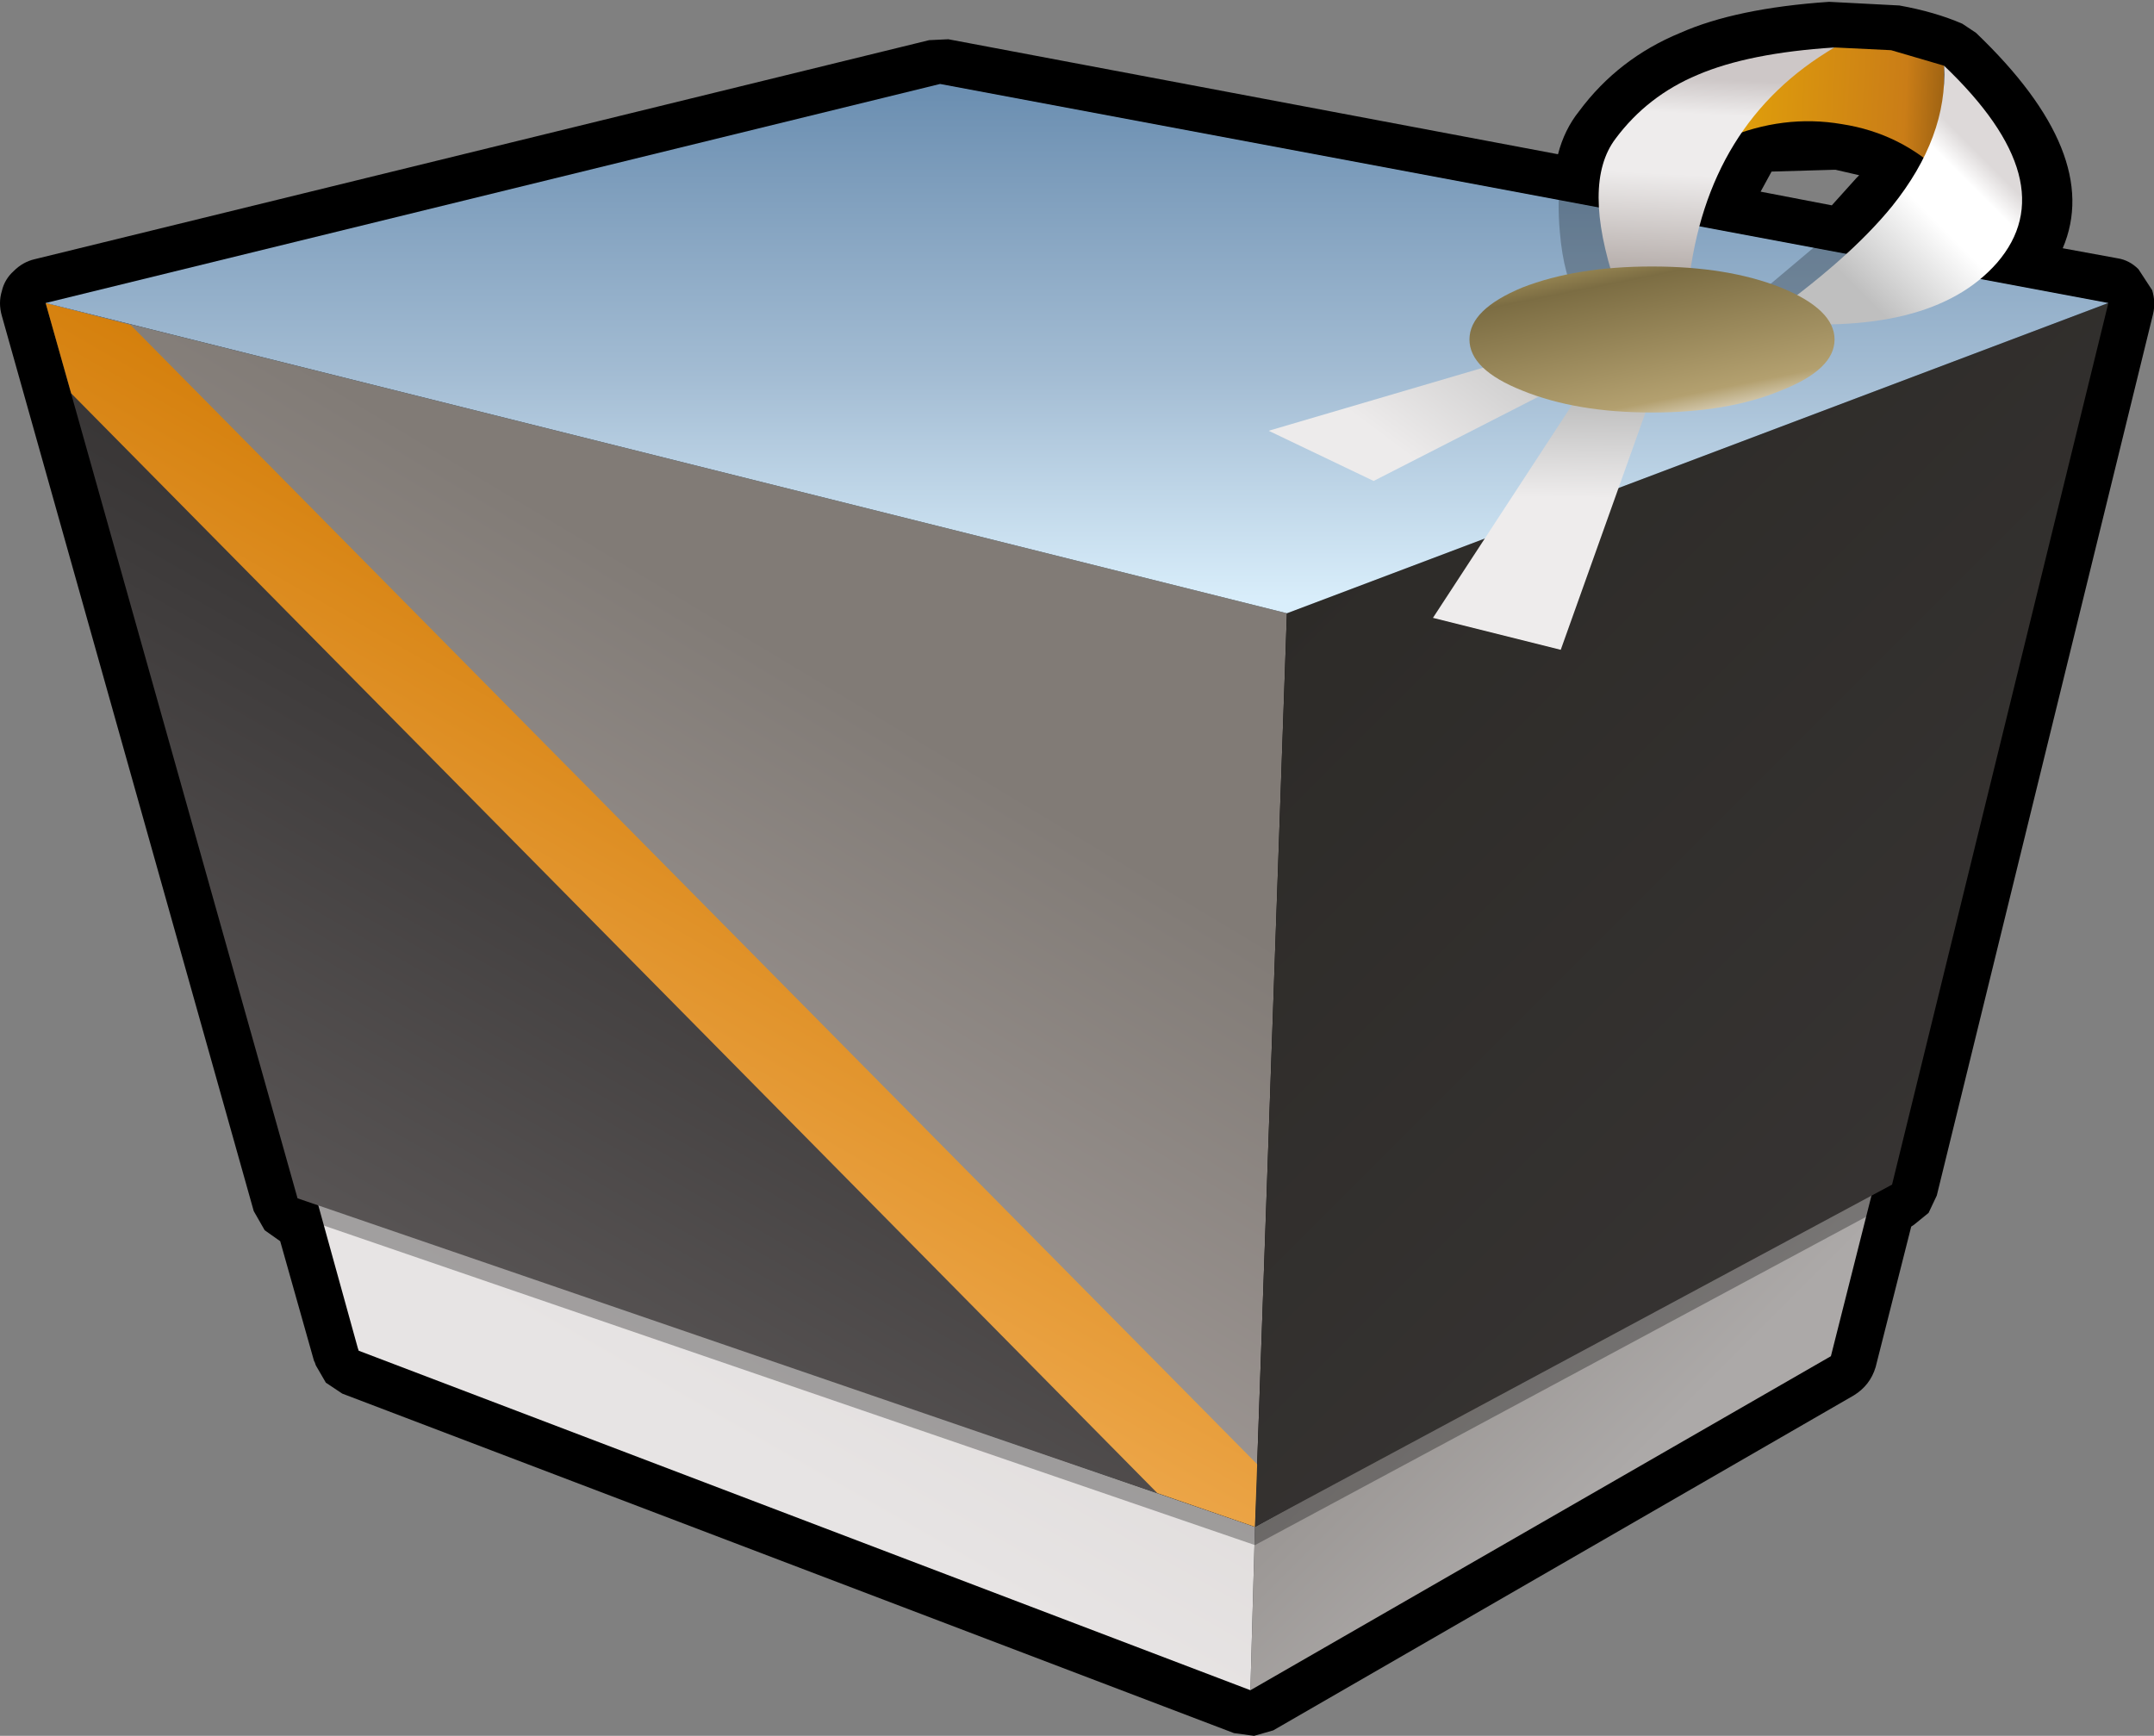 <?xml version="1.0" encoding="UTF-8" standalone="no"?>
<svg xmlns:xlink="http://www.w3.org/1999/xlink" height="95.1px" width="118.0px" xmlns="http://www.w3.org/2000/svg">
  <rect width="100%" height="100%" fill="#808080" stroke="none"/>
  <g transform="matrix(1.0, 0.0, 0.0, 1.0, 60.5, 41.6)">
    <path d="M39.85 -30.35 L41.2 -31.85 41.35 -32.0 40.05 -32.3 40.0 -32.3 36.55 -32.2 35.95 -31.1 39.85 -30.35 M39.7 -41.5 L43.55 -41.3 Q45.5 -40.95 47.0 -40.3 L47.75 -39.8 Q54.7 -33.15 52.5 -28.0 L55.5 -27.45 Q56.15 -27.35 56.65 -26.85 L57.4 -25.7 Q57.6 -25.05 57.45 -24.4 L45.6 23.9 45.15 24.85 44.35 25.5 44.2 25.6 42.25 33.3 Q41.95 34.3 41.05 34.85 L9.25 53.2 8.2 53.5 7.1 53.35 -41.75 34.75 -42.65 34.15 -43.2 33.2 -43.25 33.05 -43.3 32.95 -45.15 26.4 -46.0 25.8 -46.6 24.75 -60.4 -24.3 Q-60.6 -25.0 -60.4 -25.65 -60.25 -26.3 -59.75 -26.75 -59.25 -27.25 -58.6 -27.4 L-9.6 -39.4 -8.55 -39.45 24.85 -33.15 Q25.2 -34.5 26.0 -35.5 28.15 -38.4 31.55 -39.8 34.6 -41.15 39.7 -41.5" fill="#000000" fill-rule="evenodd" stroke="none"/>
    <path d="M39.8 32.7 L8.0 51.0 8.25 42.05 Q25.25 32.65 42.2 23.2 L39.8 32.7" fill="url(#gradient0)" fill-rule="evenodd" stroke="none"/>
    <path d="M8.25 42.05 L8.0 51.0 -40.85 32.4 -40.9 32.25 -43.1 24.3 8.25 42.05" fill="url(#gradient1)" fill-rule="evenodd" stroke="none"/>
    <path d="M55.0 -24.0 L43.15 24.3 8.25 43.05 -44.2 25.05 -58.0 -24.0 10.0 -7.0 55.0 -24.0" fill="#000000" fill-opacity="0.302" fill-rule="evenodd" stroke="none"/>
    <path d="M-44.2 24.05 L-58.0 -25.0 8.25 42.05 -44.2 24.05" fill="url(#gradient2)" fill-rule="evenodd" stroke="none"/>
    <path d="M8.25 42.05 L-58.0 -25.0 10.0 -8.0 8.25 42.05" fill="url(#gradient3)" fill-rule="evenodd" stroke="none"/>
    <path d="M-58.0 -25.0 L-53.35 -23.8 8.4 38.65 8.25 42.05 2.9 40.2 -56.6 -20.05 -58.0 -25.0" fill="url(#gradient4)" fill-rule="evenodd" stroke="none"/>
    <path d="M55.0 -25.0 L43.15 23.3 8.25 42.05 10.0 -8.0 55.0 -25.0" fill="url(#gradient5)" fill-rule="evenodd" stroke="none"/>
    <path d="M10.0 -8.0 L-58.0 -25.0 -9.0 -37.0 55.0 -25.0 10.0 -8.0" fill="url(#gradient6)" fill-rule="evenodd" stroke="none"/>
    <path d="M25.0 -32.0 L29.15 -32.05 29.15 -26.0 26.0 -25.0 Q25.15 -26.45 24.95 -28.9 24.8 -30.6 25.0 -32.0 M40.0 -29.0 L45.0 -28.0 36.85 -22.95 34.9 -24.7 40.0 -29.0" fill="#000000" fill-opacity="0.251" fill-rule="evenodd" stroke="none"/>
    <path d="M18.0 -7.75 L26.0 -20.0 30.0 -20.0 25.0 -6.0 18.0 -7.75" fill="url(#gradient7)" fill-rule="evenodd" stroke="none"/>
    <path d="M40.0 -39.0 L43.1 -38.85 46.0 -38.0 46.0 -32.0 Q43.65 -34.3 40.4 -34.8 37.2 -35.35 34.0 -34.0 36.0 -36.95 40.0 -39.0" fill="url(#gradient8)" fill-rule="evenodd" stroke="none"/>
    <path d="M40.0 -39.0 Q33.0 -34.9 32.0 -26.0 L28.0 -26.0 Q26.15 -31.55 28.0 -34.0 29.75 -36.35 32.5 -37.5 35.3 -38.7 40.0 -39.0" fill="url(#gradient9)" fill-rule="evenodd" stroke="none"/>
    <path d="M46.0 -38.0 Q52.7 -31.6 48.9 -27.2 45.25 -23.05 36.0 -24.0 40.75 -27.35 43.15 -30.3 46.2 -34.1 46.0 -38.0" fill="url(#gradient10)" fill-rule="evenodd" stroke="none"/>
    <path d="M9.0 -18.0 L26.0 -23.0 26.0 -21.0 14.75 -15.25 9.0 -18.0" fill="url(#gradient11)" fill-rule="evenodd" stroke="none"/>
    <path d="M40.0 -23.0 Q40.0 -21.35 37.05 -20.2 34.15 -19.0 30.0 -19.0 25.85 -19.0 22.9 -20.2 20.0 -21.35 20.0 -23.0 20.0 -24.65 22.9 -25.85 25.85 -27.0 30.0 -27.0 34.15 -27.0 37.05 -25.85 40.0 -24.65 40.0 -23.0" fill="url(#gradient12)" fill-rule="evenodd" stroke="none"/>
  </g>
  <defs>
    <linearGradient gradientTransform="matrix(-0.022, -0.022, 0.012, -0.012, 35.1, 4.65)" gradientUnits="userSpaceOnUse" id="gradient0" spreadMethod="pad" x1="-819.2" x2="819.2">
      <stop offset="0.114" stop-color="#aca9a8"/>
      <stop offset="1.0" stop-color="#69625c"/>
    </linearGradient>
    <linearGradient gradientTransform="matrix(0.019, -0.032, 0.014, 0.008, -18.55, 11.3)" gradientUnits="userSpaceOnUse" id="gradient1" spreadMethod="pad" x1="-819.2" x2="819.2">
      <stop offset="0.114" stop-color="#e7e4e4"/>
      <stop offset="1.0" stop-color="#cac5c1"/>
    </linearGradient>
    <linearGradient gradientTransform="matrix(0.018, -0.031, 0.035, 0.02, -24.75, 8.55)" gradientUnits="userSpaceOnUse" id="gradient2" spreadMethod="pad" x1="-819.2" x2="819.2">
      <stop offset="0.071" stop-color="#5a5656"/>
      <stop offset="1.0" stop-color="#242222"/>
    </linearGradient>
    <linearGradient gradientTransform="matrix(0.018, -0.031, 0.035, 0.021, -25.5, 8.15)" gradientUnits="userSpaceOnUse" id="gradient3" spreadMethod="pad" x1="-819.2" x2="819.2">
      <stop offset="0.118" stop-color="#a7a09e"/>
      <stop offset="0.776" stop-color="#817b76"/>
    </linearGradient>
    <linearGradient gradientTransform="matrix(-0.018, 0.031, -0.035, -0.02, -24.8, 8.5)" gradientUnits="userSpaceOnUse" id="gradient4" spreadMethod="pad" x1="-819.2" x2="819.2">
      <stop offset="0.267" stop-color="#d5800d"/>
      <stop offset="1.0" stop-color="#f9ba68"/>
    </linearGradient>
    <linearGradient gradientTransform="matrix(-0.024, -0.024, 0.029, -0.029, 31.6, 8.5)" gradientUnits="userSpaceOnUse" id="gradient5" spreadMethod="pad" x1="-819.2" x2="819.2">
      <stop offset="0.078" stop-color="#373433"/>
      <stop offset="1.0" stop-color="#2d2b28"/>
    </linearGradient>
    <linearGradient gradientTransform="matrix(0.0, 0.019, -0.018, 0.0, -1.95, -23.45)" gradientUnits="userSpaceOnUse" id="gradient6" spreadMethod="pad" x1="-819.2" x2="819.2">
      <stop offset="0.0" stop-color="#6388ac"/>
      <stop offset="0.576" stop-color="#a3bcd3"/>
      <stop offset="0.976" stop-color="#d9eefb"/>
    </linearGradient>
    <linearGradient gradientTransform="matrix(1.0E-4, -0.008, 0.009, 1.0E-4, 24.0, -13.0)" gradientUnits="userSpaceOnUse" id="gradient7" spreadMethod="pad" x1="-819.2" x2="819.2">
      <stop offset="0.604" stop-color="#eeecec"/>
      <stop offset="0.604" stop-color="#eeecec"/>
      <stop offset="1.0" stop-color="#bfbfbf"/>
    </linearGradient>
    <linearGradient gradientTransform="matrix(-0.007, -4.0E-4, 2.0E-4, -0.004, 40.0, -35.55)" gradientUnits="userSpaceOnUse" id="gradient8" spreadMethod="pad" x1="-819.2" x2="819.2">
      <stop offset="0.0" stop-color="#a46613"/>
      <stop offset="0.165" stop-color="#ca7d17"/>
      <stop offset="1.0" stop-color="#e1a00a"/>
    </linearGradient>
    <linearGradient gradientTransform="matrix(-4.0E-4, 0.008, -0.008, -4.0E-4, 34.45, -32.55)" gradientUnits="userSpaceOnUse" id="gradient9" spreadMethod="pad" x1="-819.2" x2="819.2">
      <stop offset="0.145" stop-color="#cdc7c7"/>
      <stop offset="0.294" stop-color="#eeecec"/>
      <stop offset="0.549" stop-color="#eeecec"/>
      <stop offset="0.957" stop-color="#b6aeab"/>
    </linearGradient>
    <linearGradient gradientTransform="matrix(-0.006, 0.006, -0.006, -0.006, 46.65, -27.85)" gradientUnits="userSpaceOnUse" id="gradient10" spreadMethod="pad" x1="-819.2" x2="819.2">
      <stop offset="0.165" stop-color="#ddd9d9"/>
      <stop offset="0.275" stop-color="#ffffff"/>
      <stop offset="0.471" stop-color="#ffffff"/>
      <stop offset="0.882" stop-color="#bfbfbf"/>
    </linearGradient>
    <linearGradient gradientTransform="matrix(0.005, -0.006, 0.004, 0.003, 17.05, -19.05)" gradientUnits="userSpaceOnUse" id="gradient11" spreadMethod="pad" x1="-819.2" x2="819.2">
      <stop offset="0.329" stop-color="#edebeb"/>
      <stop offset="0.839" stop-color="#d2d1d1"/>
      <stop offset="0.922" stop-color="#bfbfbf"/>
    </linearGradient>
    <linearGradient gradientTransform="matrix(0.002, 0.006, -0.005, 0.001, 30.0, -23.0)" gradientUnits="userSpaceOnUse" id="gradient12" spreadMethod="pad" x1="-819.2" x2="819.2">
      <stop offset="0.02" stop-color="#9f8d57"/>
      <stop offset="0.165" stop-color="#7c6d43"/>
      <stop offset="0.824" stop-color="#b3a06f"/>
      <stop offset="0.945" stop-color="#d7cdb5"/>
    </linearGradient>
  </defs>
</svg>
